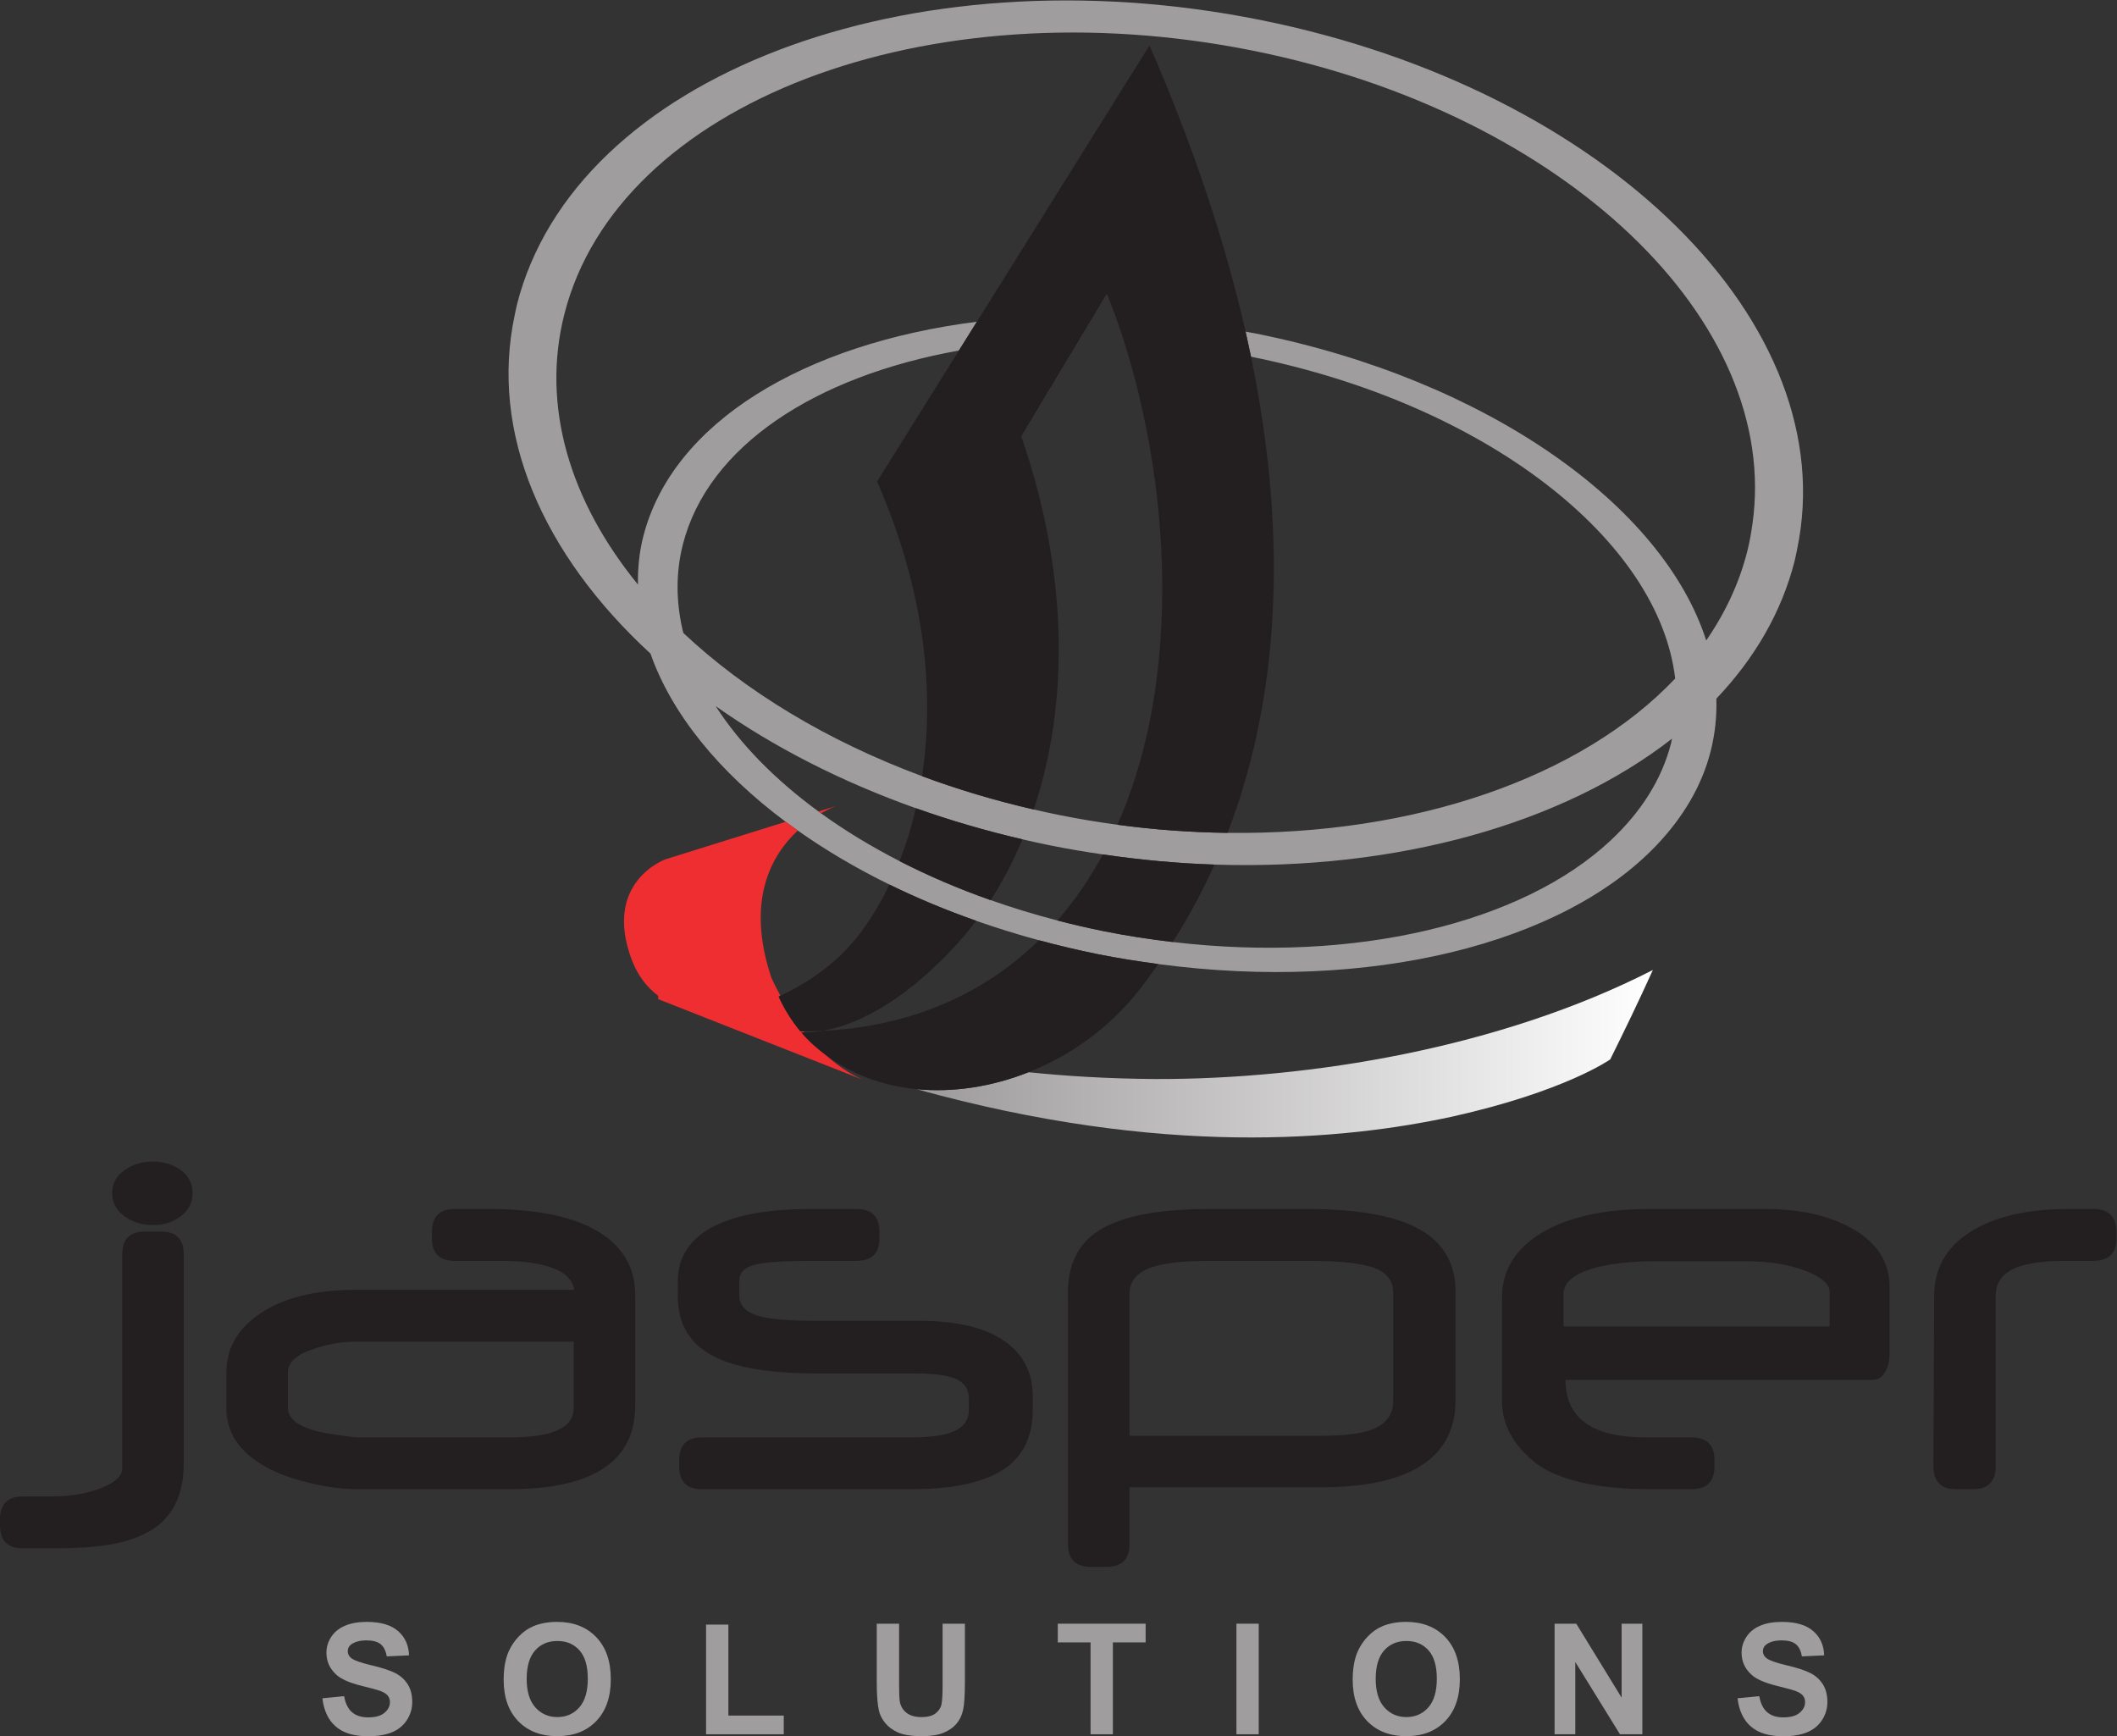 <?xml version="1.0" encoding="UTF-8" standalone="no"?>
<svg
   xmlns:dc="http://purl.org/dc/elements/1.1/"
   xmlns:cc="http://creativecommons.org/ns#"
   xmlns:rdf="http://www.w3.org/1999/02/22-rdf-syntax-ns#"
   xmlns:svg="http://www.w3.org/2000/svg"
   xmlns="http://www.w3.org/2000/svg"
   viewBox="0 0 219.347 179.893"
   height="179.893"
   width="219.347"
   xml:space="preserve"
   id="svg2"
   version="1.1"><rect x="0" y="0" width="219.347" height="179.893" fill="#333333" stroke="none"/><defs
     id="defs6"><clipPath
       id="clipPath50"
       clipPathUnits="userSpaceOnUse"><path
         id="path48"
         d="m 712.516,502.949 c 191.043,-53.008 331.254,-39.734 416.424,-21.285 87.91,19.649 122.68,44.465 122.68,44.465 11.48,23.144 22.35,45.633 33.13,69.473 -118.48,-60.598 -266.6,-85.168 -387.012,-84.739 -37.254,0.242 -70.312,2.399 -98.289,5.266 -28.722,-11.371 -58.808,-15.899 -86.933,-13.18" /></clipPath><linearGradient
       id="linearGradient56"
       spreadMethod="pad"
       gradientTransform="matrix(572.236,0,0,-185.659,712.514,615.601)"
       gradientUnits="userSpaceOnUse"
       y2="0"
       x2="1"
       y1="0"
       x1="0.034"><stop
         id="stop52"
         offset="0"
         style="stop-opacity:1;stop-color:#a09d9e" /><stop
         id="stop54"
         offset="1"
         style="stop-opacity:1;stop-color:#ffffff" /></linearGradient></defs><g
     transform="matrix(1.333,0,0,-1.333,0,179.893)"
     id="g10"><g
       transform="scale(0.1)"
       id="g12"><path
         id="path14"
         style="fill:#231f20;fill-opacity:1;fill-rule:nonzero;stroke:none"
         d="m 142.813,212.117 c 0,-19.129 -5.25,-33.949 -15.747,-44.457 -8.773,-8.773 -21.644,-14.816 -38.621,-18.129 C 76.648,147.23 60.832,146.078 40.984,146.078 H 17.691 C 5.898,146.078 0,152.047 0,163.969 v 4.531 c 0,11.93 5.902,17.891 17.707,17.891 h 22.668 c 14.25,0 26.914,2.164 38,6.476 11.082,4.317 16.625,9.43 16.625,15.328 v 166.434 c 0,11.797 5.957,17.699 17.875,17.699 h 12.277 c 11.774,0 17.661,-5.898 17.661,-17.695 z m 6.875,210.008 c 0,-7.336 -3.055,-13.297 -9.161,-17.895 -6.109,-4.601 -13.257,-6.902 -21.445,-6.902 -8.336,0 -15.59,2.156 -21.77,6.473 -6.75,4.738 -10.125,10.847 -10.125,18.324 0,7.469 3.195,13.438 9.59,17.895 6.391,4.453 13.828,6.683 22.305,6.683 8.188,0 15.336,-2.23 21.445,-6.683 6.106,-4.457 9.161,-10.426 9.161,-17.895" /><path
         id="path16"
         style="fill:#231f20;fill-opacity:1;fill-rule:nonzero;stroke:none"
         d="m 493.766,257.426 c 0,-18.996 -6.121,-33.821 -18.352,-44.473 -16.121,-13.961 -42.754,-20.937 -79.887,-20.937 H 278.293 c -11.375,0 -23.75,1.578 -37.137,4.742 -18.426,4.312 -33.109,10.562 -44.047,18.754 -14.105,10.488 -21.156,23.644 -21.156,39.453 v 27.808 c 0,18.395 8.488,33.489 25.477,45.274 18.281,12.648 43.332,18.969 75.148,18.969 h 169.727 c -1.301,7.714 -6.95,13.394 -16.953,17.039 -10.004,3.64 -23.215,5.461 -39.625,5.461 h -36.282 c -11.804,0 -17.703,5.89 -17.703,17.675 v 4.747 c 0,11.925 5.899,17.89 17.699,17.89 h 26.34 c 37.992,0 66.703,-6.043 86.137,-18.133 18.562,-11.515 27.848,-27.773 27.848,-48.785 z m -47.813,-2.313 v 51.59 H 275.422 c -9.078,0 -18.949,-1.648 -29.613,-4.945 -14.696,-4.586 -22.043,-10.82 -22.043,-18.699 v -27.516 c 0,-9.027 8.57,-15.406 25.714,-19.133 5.762,-1.289 14.915,-2.648 27.454,-4.082 h 119.089 c 15.704,0 27.668,1.649 35.879,4.949 9.368,3.719 14.051,9.668 14.051,17.836" /><path
         id="path18"
         style="fill:#231f20;fill-opacity:1;fill-rule:nonzero;stroke:none"
         d="m 802.789,254.141 c 0,-20.567 -7.199,-35.879 -21.594,-45.946 -15.398,-10.789 -39.871,-16.179 -73.406,-16.179 H 545.637 c -11.809,0 -17.707,5.996 -17.707,17.988 v 4.336 c 0,11.992 5.898,17.988 17.707,17.988 h 162.562 c 14.824,0 25.762,1.5 32.813,4.496 8.054,3.43 12.09,9.211 12.09,17.352 v 8.14 c 0,7.278 -3.278,12.379 -9.825,15.313 -6.55,2.922 -16.949,4.387 -31.199,4.387 h -77.933 c -38.286,0 -65.993,5.117 -83.114,15.359 -16.125,9.656 -24.179,24.504 -24.179,44.551 v 11.894 c 0,16.289 7.121,29.192 21.375,38.707 17.418,11.536 44.769,17.301 82.062,17.301 h 35.41 c 11.946,0 17.922,-5.965 17.922,-17.89 v -4.747 c 0,-11.785 -5.98,-17.675 -17.941,-17.675 h -34.59 c -21.621,0 -36.434,-1.008 -44.43,-3.032 -8,-2.019 -11.996,-6.211 -11.996,-12.558 v -11.481 c 0,-7.797 5.324,-13.136 15.984,-16.023 8.497,-2.317 23.114,-3.469 43.856,-3.469 H 714 c 29.09,0 51.16,-5.14 66.211,-15.426 15.047,-10.281 22.578,-24.769 22.578,-43.464 v -9.922" /><path
         id="path20"
         style="fill:#231f20;fill-opacity:1;fill-rule:nonzero;stroke:none"
         d="m 1131.35,261.195 c 0,-22.898 -9.22,-40.039 -27.65,-51.414 -17.57,-10.801 -42.92,-16.203 -76.05,-16.203 H 877.914 v -44.191 c 0,-11.789 -5.879,-17.684 -17.656,-17.684 H 847.77 c -11.778,0 -17.668,5.906 -17.668,17.707 v 195.641 c 0,21.015 7.421,36.633 22.246,46.851 17.422,11.95 46.504,17.926 87.246,17.926 h 76.446 c 40.74,0 70.47,-5.617 89.19,-16.848 17.41,-10.519 26.12,-26.285 26.12,-47.312 z m -48.44,-0.644 v 84.367 c 0,8.914 -4.78,15.25 -14.37,18.988 -9.59,3.742 -26.92,5.61 -52.01,5.61 h -74.815 c -21.485,0 -36.985,-1.653 -46.496,-4.961 -11.531,-4.032 -17.305,-10.938 -17.305,-20.715 V 233.578 h 149.866 c 18.45,0 31.93,1.871 40.43,5.613 9.8,4.317 14.7,11.434 14.7,21.36" /><path
         id="path22"
         style="fill:#231f20;fill-opacity:1;fill-rule:nonzero;stroke:none"
         d="m 1468.71,296.887 c 0,-5.188 -1.16,-9.793 -3.46,-13.824 -2.3,-4.036 -5.62,-6.047 -9.93,-6.047 h -238.49 c 0,-29.793 20.74,-44.688 62.24,-44.688 h 35.86 c 11.81,0 17.71,-5.996 17.71,-17.988 v -4.336 c 0,-11.992 -5.9,-17.988 -17.69,-17.988 h -30.67 c -21.74,0 -40.14,1.757 -55.17,5.285 -15.05,3.519 -26.74,8.441 -35.1,14.769 -17.7,13.946 -26.55,30.196 -26.55,48.743 v 80.007 c 0,21.274 10.29,38.098 30.88,50.457 20.58,12.368 48.58,18.551 84.01,18.551 h 89.61 c 26.92,0 49.31,-4.969 67.17,-14.902 19.71,-10.942 29.58,-26.133 29.58,-45.567 z m -46.57,21.691 v 26.828 c 0,6.199 -6.41,11.711 -19.23,16.547 -12.83,4.836 -28.04,7.25 -45.62,7.25 h -69.61 c -20.9,0 -37.68,-1.945 -50.36,-5.84 -14.7,-4.472 -22.05,-11.035 -22.05,-19.687 v -25.098 h 206.87" /><path
         id="path24"
         style="fill:#231f20;fill-opacity:1;fill-rule:nonzero;stroke:none"
         d="m 1645.08,387.191 c 0,-11.785 -5.97,-17.675 -17.95,-17.675 h -22.05 c -20.49,0 -35.04,-2.739 -43.69,-8.207 -6.78,-4.317 -10.16,-10.649 -10.16,-19 V 209.941 c 0,-11.953 -5.89,-17.925 -17.65,-17.925 h -13.15 c -11.75,0 -17.64,6.047 -17.64,18.136 l 0.62,132.11 c 0,21.297 9.36,37.879 28.08,49.754 18.71,11.875 44.2,17.812 76.44,17.812 h 19.23 c 11.95,0 17.92,-5.965 17.92,-17.89 v -4.747" /><path
         id="path26"
         style="fill:#a09d9e;fill-opacity:1;fill-rule:nonzero;stroke:none"
         d="m 250.598,29.531 16.875,1.641 c 1.011,-5.668 3.074,-9.84 6.179,-12.496 3.106,-2.66 7.293,-3.988 12.571,-3.988 5.582,0 9.793,1.18 12.625,3.547 2.832,2.367 4.25,5.129 4.25,8.293 0,2.031 -0.598,3.762 -1.789,5.191 -1.192,1.426 -3.274,2.668 -6.235,3.723 -2.031,0.703 -6.66,1.945 -13.883,3.742 -9.293,2.301 -15.816,5.129 -19.566,8.488 -5.27,4.726 -7.902,10.48 -7.902,17.277 0,4.371 1.238,8.465 3.715,12.274 2.48,3.809 6.046,6.703 10.71,8.695 4.665,1.992 10.293,2.988 16.891,2.988 10.77,0 18.883,-2.363 24.32,-7.09 5.45,-4.727 8.309,-11.035 8.579,-18.926 l -17.34,-0.781 c -0.746,4.414 -2.332,7.586 -4.774,9.523 -2.437,1.934 -6.094,2.898 -10.972,2.898 -5.032,0 -8.969,-1.035 -11.821,-3.106 -1.832,-1.328 -2.75,-3.102 -2.75,-5.328 0,-2.031 0.86,-3.77 2.578,-5.215 2.192,-1.836 7.5,-3.742 15.942,-5.731 8.433,-1.992 14.676,-4.055 18.719,-6.184 4.043,-2.129 7.207,-5.039 9.492,-8.73 2.285,-3.691 3.426,-8.254 3.426,-13.684 0,-4.93 -1.368,-9.539 -4.098,-13.836 C 313.602,8.422 309.734,5.227 304.734,3.137 299.734,1.047 293.508,0 286.047,0 275.184,0 266.848,2.516 261.023,7.543 255.207,12.574 251.727,19.902 250.598,29.531" /><path
         id="path28"
         style="fill:#a09d9e;fill-opacity:1;fill-rule:nonzero;stroke:none"
         d="m 391.492,43.965 c 0,8.75 1.313,16.094 3.922,22.031 1.953,4.375 4.621,8.301 8,11.777 3.371,3.477 7.074,6.055 11.098,7.734 5.347,2.266 11.519,3.398 18.504,3.398 12.652,0 22.777,-3.926 30.367,-11.777 7.594,-7.852 11.39,-18.77 11.39,-32.754 0,-13.867 -3.765,-24.719 -11.3,-32.551 -7.535,-7.832 -17.61,-11.746 -30.219,-11.746 -12.77,0 -22.922,3.898 -30.457,11.691 -7.539,7.793 -11.305,18.523 -11.305,32.195 z m 17.895,0.586 c 0,-9.723 2.246,-17.09 6.73,-22.105 4.492,-5.019 10.196,-7.523 17.106,-7.523 6.91,0 12.582,2.484 17.015,7.465 4.43,4.977 6.649,12.441 6.649,22.398 0,9.84 -2.16,17.172 -6.473,22.016 -4.316,4.84 -10.047,7.262 -17.191,7.262 -7.145,0 -12.907,-2.449 -17.282,-7.348 -4.371,-4.902 -6.554,-12.285 -6.554,-22.164" /><path
         id="path30"
         style="fill:#a09d9e;fill-opacity:1;fill-rule:nonzero;stroke:none"
         d="M 548.816,1.562 V 86.797 H 566.16 V 16.094 h 43.051 V 1.562 h -60.395" /><path
         id="path32"
         style="fill:#a09d9e;fill-opacity:1;fill-rule:nonzero;stroke:none"
         d="M 681.492,87.5 H 698.84 V 40.953 c 0,-7.387 0.215,-12.18 0.64,-14.367 0.743,-3.516 2.512,-6.336 5.309,-8.473 2.793,-2.125 6.613,-3.191 11.461,-3.191 4.926,0 8.637,1.008 11.137,3.019 2.5,2.016 4.008,4.484 4.515,7.414 0.508,2.93 0.766,7.797 0.766,14.601 V 87.5 h 17.344 V 42.355 c 0,-10.324 -0.469,-17.613 -1.41,-21.871 -0.934,-4.262 -2.668,-7.856 -5.188,-10.793 -2.519,-2.93 -5.891,-5.262 -10.109,-7.004 -4.219,-1.742 -9.727,-2.609 -16.528,-2.609 -8.207,0 -14.429,0.949 -18.668,2.844 -4.238,1.898 -7.593,4.359 -10.054,7.387 -2.457,3.031 -4.082,6.207 -4.864,9.531 -1.132,4.922 -1.699,12.191 -1.699,21.812 V 87.5" /><path
         id="path34"
         style="fill:#a09d9e;fill-opacity:1;fill-rule:nonzero;stroke:none"
         d="M 847.68,1.562 V 72.969 H 822.211 V 87.5 h 68.281 V 72.969 H 865.023 V 1.562 H 847.68" /><path
         id="path36"
         style="fill:#a09d9e;fill-opacity:1;fill-rule:nonzero;stroke:none"
         d="M 961.059,1.562 V 87.5 h 17.343 V 1.562 h -17.343" /><path
         id="path38"
         style="fill:#a09d9e;fill-opacity:1;fill-rule:nonzero;stroke:none"
         d="m 1051.43,43.965 c 0,8.75 1.31,16.094 3.93,22.031 1.95,4.375 4.62,8.301 8,11.777 3.37,3.477 7.07,6.055 11.09,7.734 5.35,2.266 11.52,3.398 18.5,3.398 12.66,0 22.78,-3.926 30.37,-11.777 7.6,-7.852 11.39,-18.77 11.39,-32.754 0,-13.867 -3.76,-24.719 -11.3,-32.551 -7.53,-7.832 -17.61,-11.746 -30.22,-11.746 -12.76,0 -22.91,3.898 -30.45,11.691 -7.54,7.793 -11.31,18.523 -11.31,32.195 z m 17.89,0.586 c 0,-9.723 2.25,-17.09 6.74,-22.105 4.49,-5.019 10.19,-7.523 17.11,-7.523 6.9,0 12.58,2.484 17.01,7.465 4.43,4.977 6.64,12.441 6.64,22.398 0,9.84 -2.15,17.172 -6.46,22.016 -4.32,4.84 -10.05,7.262 -17.19,7.262 -7.15,0 -12.91,-2.449 -17.29,-7.348 -4.37,-4.902 -6.56,-12.285 -6.56,-22.164" /><path
         id="path40"
         style="fill:#a09d9e;fill-opacity:1;fill-rule:nonzero;stroke:none"
         d="M 1208.36,1.562 V 87.5 h 16.86 l 35.25,-57.488 V 87.5 h 16.1 V 1.562 h -17.39 l -34.72,56.176 V 1.562 h -16.1" /><path
         id="path42"
         style="fill:#a09d9e;fill-opacity:1;fill-rule:nonzero;stroke:none"
         d="m 1350.57,29.531 16.88,1.641 c 1.01,-5.668 3.07,-9.84 6.18,-12.496 3.1,-2.66 7.29,-3.988 12.57,-3.988 5.58,0 9.79,1.18 12.62,3.547 2.84,2.367 4.25,5.129 4.25,8.293 0,2.031 -0.59,3.762 -1.78,5.191 -1.2,1.426 -3.28,2.668 -6.25,3.723 -2.03,0.703 -6.65,1.945 -13.87,3.742 -9.3,2.301 -15.81,5.129 -19.56,8.488 -5.28,4.726 -7.91,10.48 -7.91,17.277 0,4.371 1.24,8.465 3.72,12.274 2.47,3.809 6.04,6.703 10.71,8.695 4.66,1.992 10.29,2.988 16.89,2.988 10.77,0 18.87,-2.363 24.32,-7.09 5.44,-4.727 8.3,-11.035 8.57,-18.926 l -17.34,-0.781 c -0.74,4.414 -2.33,7.586 -4.77,9.523 -2.44,1.934 -6.1,2.898 -10.97,2.898 -5.03,0 -8.97,-1.035 -11.82,-3.106 -1.83,-1.328 -2.75,-3.102 -2.75,-5.328 0,-2.031 0.86,-3.77 2.58,-5.215 2.18,-1.836 7.5,-3.742 15.93,-5.731 8.44,-1.992 14.68,-4.055 18.73,-6.184 4.04,-2.129 7.2,-5.039 9.49,-8.73 2.28,-3.691 3.42,-8.254 3.42,-13.684 0,-4.93 -1.36,-9.539 -4.1,-13.836 -2.73,-4.297 -6.6,-7.492 -11.6,-9.582 C 1399.71,1.047 1393.48,0 1386.02,0 c -10.86,0 -19.2,2.516 -25.02,7.543 -5.82,5.031 -9.3,12.359 -10.43,21.988" /><g
         id="g44"><g
           clip-path="url(#clipPath50)"
           id="g46"><path
             id="path58"
             style="fill:url(#linearGradient56);fill-opacity:1;fill-rule:nonzero;stroke:none"
             d="m 712.516,502.949 c 191.043,-53.008 331.254,-39.734 416.424,-21.285 87.91,19.649 122.68,44.465 122.68,44.465 11.48,23.144 22.35,45.633 33.13,69.473 -118.48,-60.598 -266.6,-85.168 -387.012,-84.739 -37.254,0.242 -70.312,2.399 -98.289,5.266 -28.722,-11.371 -58.808,-15.899 -86.933,-13.18" /></g></g><path
         id="path60"
         style="fill:#a09d9e;fill-opacity:1;fill-rule:nonzero;stroke:none"
         d="m 980.023,1333.95 c -274.203,55.1 -533.058,-43.86 -578.168,-221.02 -0.621,-2.52 -1.058,-5.07 -1.621,-7.55 -20.054,-92.27 21.758,-186.966 105.371,-263.857 16.442,-46.812 53.161,-92.007 105.063,-130.722 3.082,-2.293 6.246,-4.555 9.426,-6.801 21.488,-15.187 45.316,-29.297 71.219,-41.996 21.16,-10.379 43.703,-19.797 67.398,-28.141 15.777,-5.558 32.066,-10.621 48.832,-15.148 14.961,-4.043 30.254,-7.699 45.93,-10.848 15.711,-3.16 31.308,-5.57 46.816,-7.648 164.491,-22.012 314.491,15.715 387.391,92.441 20.43,21.504 35.12,45.879 42,73.047 3.44,13.516 4.81,27.16 4.43,40.809 29.56,31.093 50.63,66.976 60.79,106.867 0.75,3.027 1.31,6.066 1.95,9.082 36.59,174.475 -147.28,357.275 -416.827,411.485 z M 1251.95,696.305 c -68.48,-64.11 -197.87,-95.766 -340.325,-78.969 -17.715,2.082 -35.605,4.797 -53.633,8.422 -12.254,2.461 -24.258,5.262 -36.043,8.32 -17.89,4.637 -35.215,9.938 -51.914,15.824 -25.117,8.852 -48.812,19.036 -70.82,30.325 -22.141,11.359 -42.594,23.812 -61.067,37.156 -0.644,0.465 -1.273,0.933 -1.914,1.402 -33.972,24.84 -61.144,52.645 -79.933,81.899 44.621,-31.539 97.152,-58.567 155.59,-79.34 26.468,-9.406 54.121,-17.551 82.871,-24.192 7.254,-1.672 14.558,-3.3 21.953,-4.785 13.555,-2.722 27.058,-4.965 40.527,-6.941 29.278,-4.309 58.27,-6.973 86.727,-7.903 142.371,-4.621 271.181,31.969 355.671,97.879 -0.26,-1.16 -0.44,-2.328 -0.73,-3.484 -7.27,-28.582 -23.76,-53.887 -46.96,-75.613 z m 106.12,224.492 c -6.3,-24.762 -17.18,-47.832 -31.86,-69.055 -33.59,104.797 -169.83,202.358 -349.937,238.538 -2.703,0.54 -5.398,0.99 -8.105,1.5 1.484,-6.54 2.891,-13.03 4.23,-19.48 183.162,-37.05 317.142,-142.609 329.692,-250.155 -72.8,-76.809 -201.98,-121.813 -347.906,-119.957 -28.036,0.355 -56.661,2.378 -85.645,6.304 -15.164,2.055 -30.43,4.59 -45.742,7.664 -6.492,1.305 -12.91,2.746 -19.297,4.211 -30.277,6.942 -59.277,15.664 -86.816,25.899 -74.188,27.578 -137.563,66.195 -185.508,111.261 -0.231,0.926 -0.508,1.848 -0.715,2.77 -4.965,21.953 -5.242,44.101 0.301,65.988 19.5,76.625 103.144,130.885 214.566,150.785 l 13.996,22.41 c -133.976,-17.02 -236.695,-78.03 -259.347,-167.035 -3.153,-12.347 -4.297,-24.804 -4.094,-37.277 -52.684,64.562 -75.453,138.382 -57.215,210.212 0.012,0.05 0.012,0.09 0.043,0.14 41.75,164.05 281.383,255.64 535.277,204.61 242.952,-48.84 410.742,-210.58 388.122,-368.134 -0.99,-7.07 -2.25,-14.141 -4.04,-21.199" /><path
         id="path62"
         style="fill:#ef2e31;fill-opacity:1;fill-rule:nonzero;stroke:none"
         d="m 636.234,718.785 c 0.641,-0.469 1.27,-0.937 1.914,-1.402 6.594,3.824 11.207,5.492 11.207,5.492 l -13.121,-4.09" /><path
         id="path64"
         style="fill:#ef2e31;fill-opacity:1;fill-rule:nonzero;stroke:none"
         d="m 622.871,547.055 c 0.738,-0.028 1.586,-0.028 2.434,-0.028 -0.246,0.309 -0.453,0.621 -0.692,0.926 -0.828,-0.004 -1.636,-0.058 -2.468,-0.058 -6.602,7.968 -12.348,16.972 -16.907,27.05 0.461,0.207 0.903,0.465 1.364,0.676 -2.555,4.723 -4.922,9.344 -6.899,13.641 -20.305,60.32 -0.031,95.699 20.391,114.738 -3.18,2.246 -6.344,4.508 -9.426,6.801 l -93.34,-29.137 c 0,0 -48.914,-17.441 -26.39,-77.832 4.648,-12.449 11.839,-21.707 20.699,-28.34 L 511.5,572.973 670.797,510.23 c -10.871,4.825 -20.352,11.571 -28.832,19.2 -6.899,5.199 -13.418,10.914 -19.094,17.625" /><path
         id="path66"
         style="fill:#231f20;fill-opacity:1;fill-rule:nonzero;stroke:none"
         d="m 807.543,618.715 c -42.742,-41.711 -99.234,-67.059 -168.348,-70.418 -5.597,-0.988 -10.226,-1.27 -13.89,-1.27 -0.848,0 -1.696,0 -2.434,0.028 5.676,-6.711 12.195,-12.426 19.094,-17.625 19.91,-15.028 44.265,-23.938 70.551,-26.481 28.125,-2.719 58.211,1.809 86.933,13.18 32.781,12.984 63.739,34.863 87.617,65.926 4.551,5.918 8.934,12.004 13.223,18.164 -15.508,2.078 -31.105,4.488 -46.816,7.648 -15.676,3.149 -30.969,6.805 -45.93,10.848" /><path
         id="path68"
         style="fill:#231f20;fill-opacity:1;fill-rule:nonzero;stroke:none"
         d="m 711.891,721.344 c -3.45,-14.778 -7.746,-28.516 -12.676,-41.117 22.008,-11.289 45.703,-21.473 70.82,-30.325 9.375,14.438 17.598,30.313 24.727,47.25 -28.75,6.641 -56.403,14.786 -82.871,24.192" /><path
         id="path70"
         style="fill:#231f20;fill-opacity:1;fill-rule:nonzero;stroke:none"
         d="m 759.324,1099.48 -13.996,-22.41 -63.574,-101.761 c 38.301,-87.864 44.535,-166.172 34.93,-229.043 27.539,-10.235 56.539,-18.957 86.816,-25.899 26.582,79.238 28.32,179.988 -9.695,290.083 l 44.98,74.96 11.309,18.83 10.164,16.95 c 0,0 2.754,-6.22 6.847,-17.54 1.895,-5.24 4.083,-11.59 6.415,-18.94 14.882,-46.73 35.976,-134.058 28.203,-236.718 -3.887,-51.527 -15.098,-98.621 -33.184,-139.5 28.984,-3.926 57.609,-5.949 85.645,-6.304 38.671,100.664 48.376,223.996 18.214,370.112 -1.339,6.45 -2.746,12.94 -4.23,19.48 -15.75,69.18 -40.203,143.28 -74.695,222.42 L 759.324,1099.48" /><path
         id="path72"
         style="fill:#231f20;fill-opacity:1;fill-rule:nonzero;stroke:none"
         d="m 857.242,685.426 c -10.148,-18.774 -21.926,-35.957 -35.293,-51.348 11.785,-3.058 23.789,-5.859 36.043,-8.32 18.028,-3.625 35.918,-6.34 53.633,-8.422 12.031,18.992 22.863,39.043 32.344,60.187 -28.457,0.93 -57.449,3.594 -86.727,7.903" /><path
         id="path74"
         style="fill:#231f20;fill-opacity:1;fill-rule:nonzero;stroke:none"
         d="m 649.398,603.383 c -13.187,-11.543 -27.832,-20.879 -42.796,-27.762 -0.461,-0.211 -0.903,-0.469 -1.364,-0.676 4.559,-10.078 10.305,-19.082 16.907,-27.05 0.832,0 1.64,0.054 2.468,0.058 4.907,0.02 9.782,0.07 14.582,0.344 22.469,3.797 59.434,18.289 104.125,66.941 5.371,5.84 10.465,12.121 15.391,18.625 -23.695,8.344 -46.238,17.762 -67.398,28.141 -12.504,-26.063 -27.489,-46.008 -41.915,-58.621" /></g></g></svg>